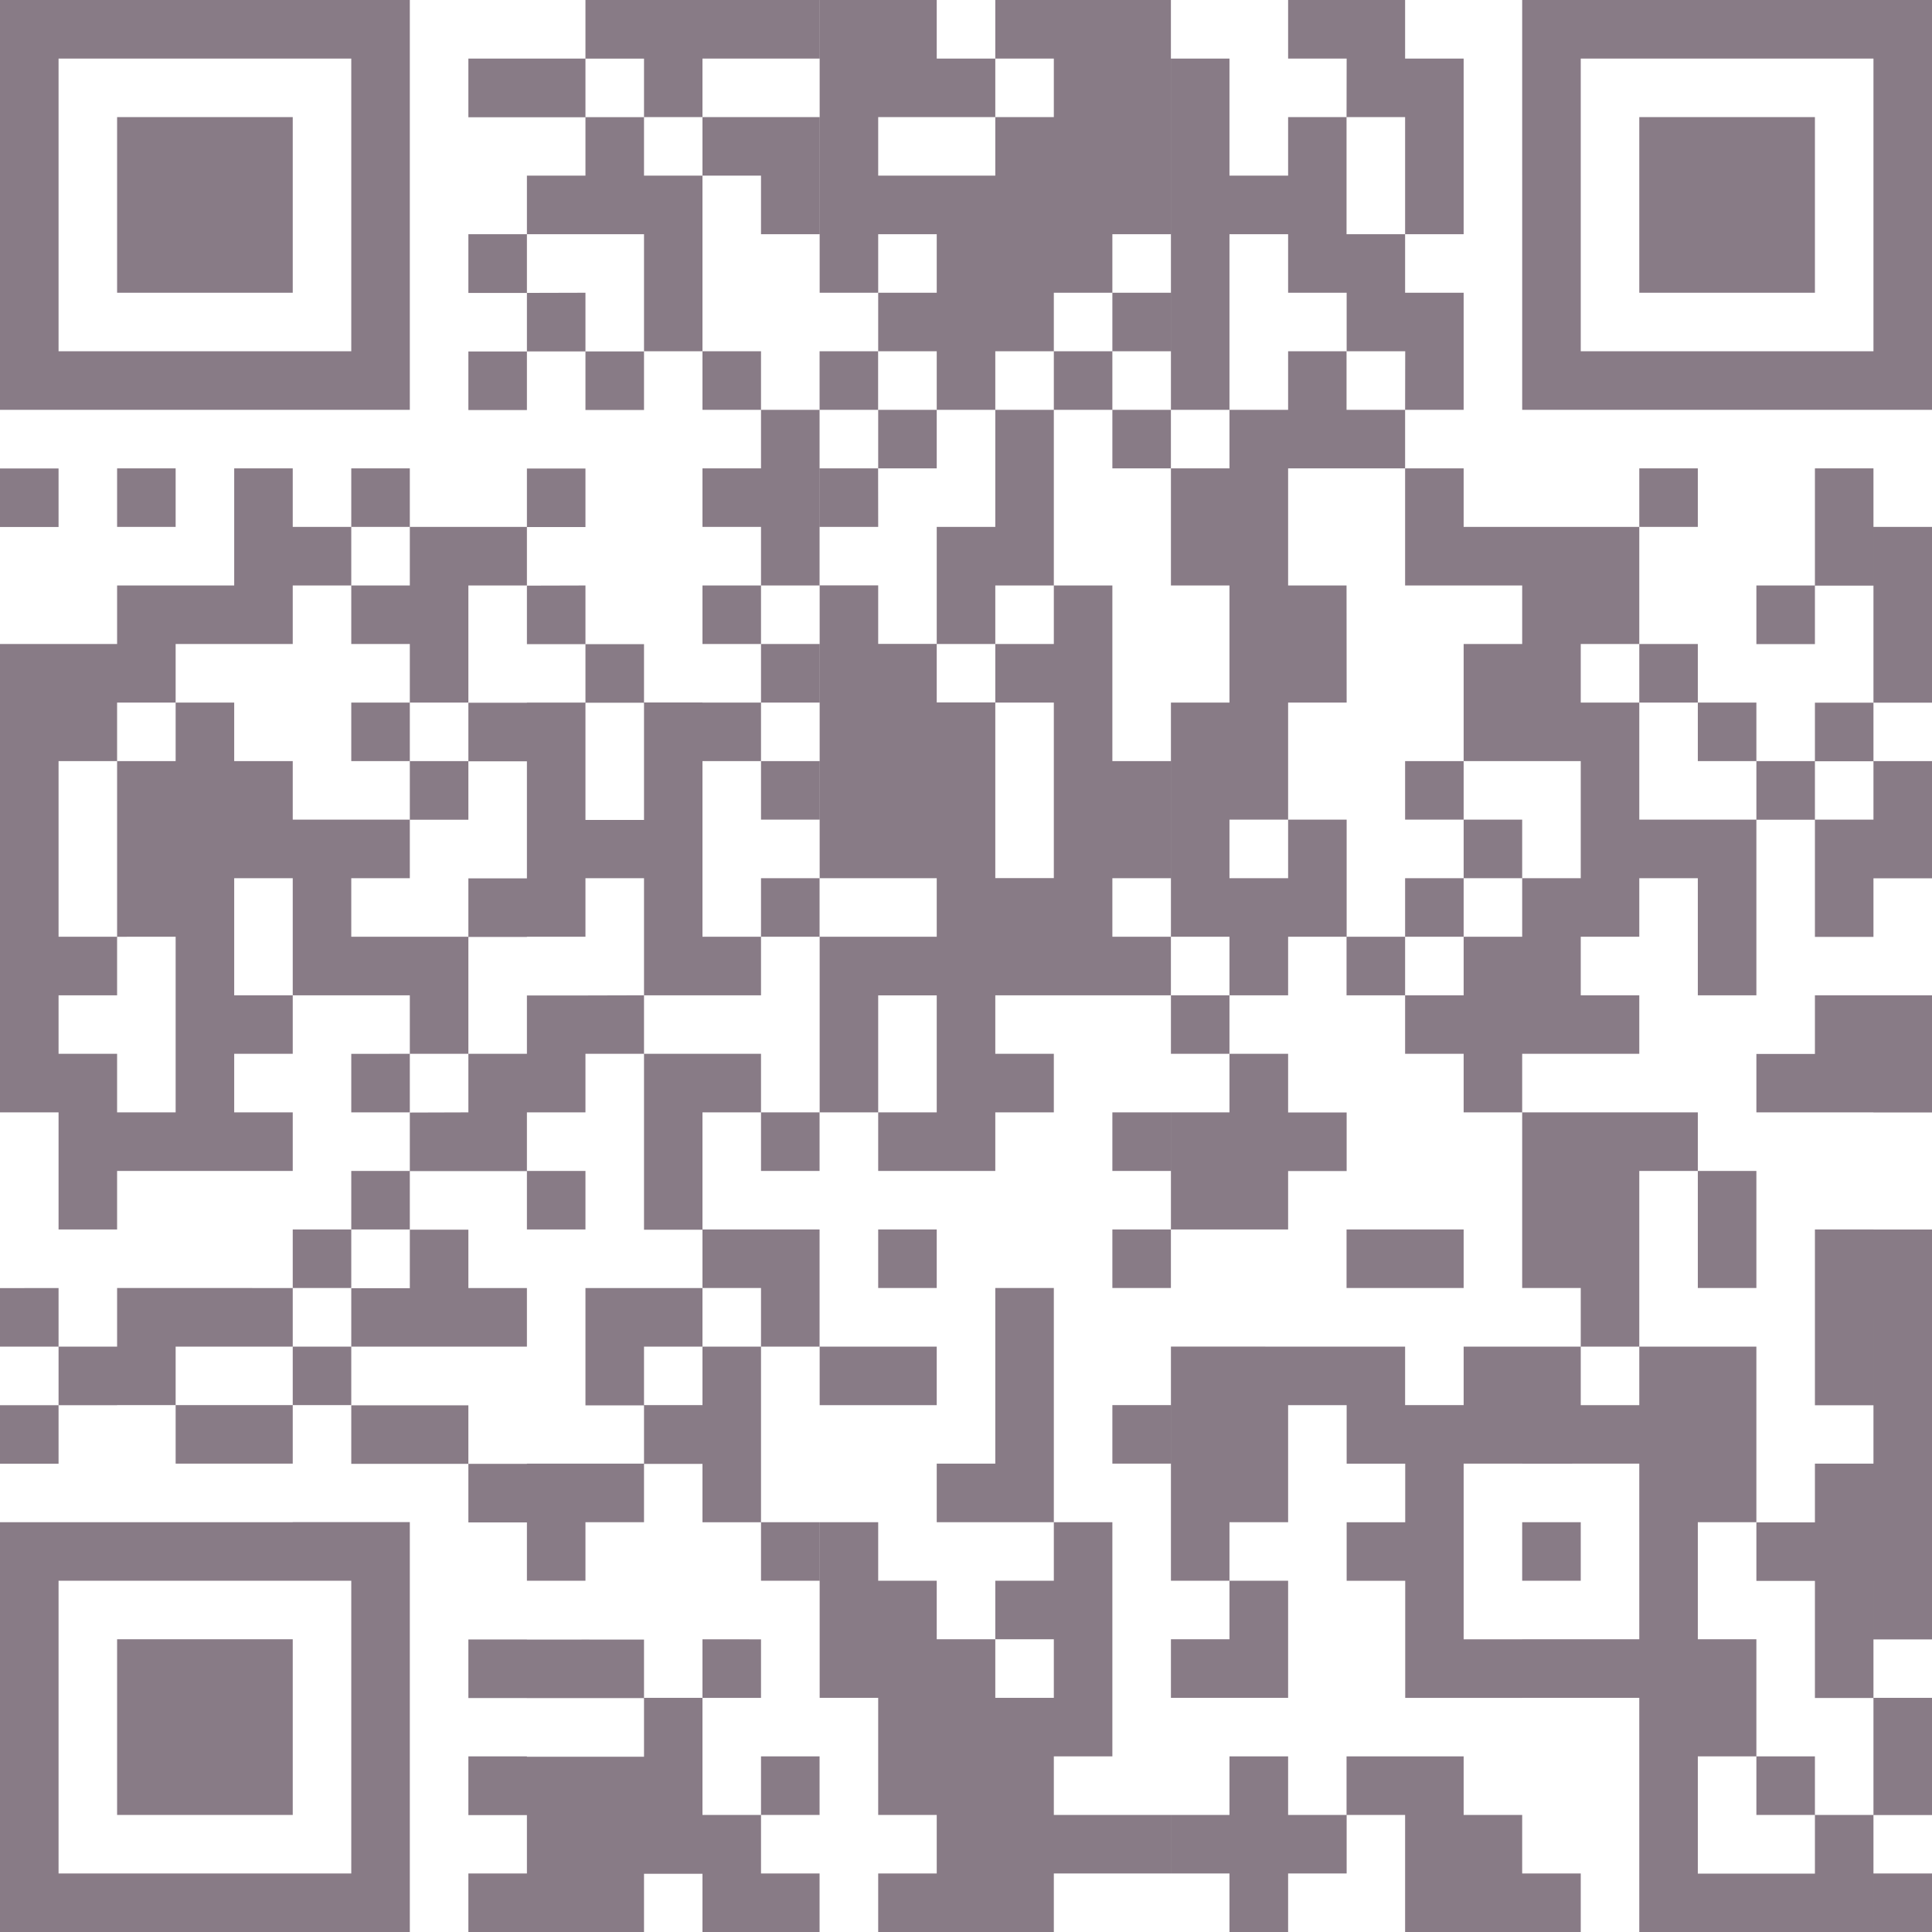 <svg id="Layer_1" data-name="Layer 1" xmlns="http://www.w3.org/2000/svg" viewBox="0 0 732.37 732.37"><defs><style>.cls-1{fill:#887b86;}</style></defs><path class="cls-1" d="M-38.09,29.53H-15.9v22.2H-38.09V96.11h-22.2V29.53Zm0,66.58h-22.2v88.78H-15.9v-22.2H-38.09Zm0,111h-22.2v22.19h22.2Zm-22.2,66.58V451.2h22.2v44.39H-15.9V429H-38.09V406.82H-15.9V384.63H-38.09V318.05H-15.9V273.66H-60.29Zm0,244.12V540h22.2v-22.2Zm22.2,44.39h-22.2v22.19h22.2Zm-22.2,44.39v111h0v44.39H-15.9V739.72H-38.09v-22.2h0V628.75H-15.9V606.56H-60.29Zm22.2-44.39H-15.9V540H-38.09ZM-15.9,51.73H6.29V29.53H-15.9Zm0,44.38V140.5H6.29V73.92H-15.9Zm0,88.78H6.29v-22.2H-15.9Zm0,44.38H6.29V207.08H-15.9Zm0,66.58H6.29V251.47H-15.9Zm0,88.78H6.29V318.05H-15.9Zm0,88.77H6.29V451.2H-15.9Zm0,88.77H6.29V517.78H-15.9Zm0,66.58H6.29V606.56H-15.9Zm0,88.77H6.29V650.94H-15.9Zm0,44.39H6.29V739.72H-15.9ZM50.68,51.73H72.87V96.11H95.06V29.53H6.29v22.2H50.68Zm0,88.77V73.92H6.29V140.5H50.68Zm0,44.39H95.06V96.11H72.87v66.58H6.29v22.2H50.68ZM28.49,517.78H6.29V540H50.68v-22.2Zm22.19,66.58V562.17H6.29v22.19H50.68Zm0,133.16V650.94H6.29v66.58H50.68Zm0-488.25V207.08H28.49v44.39H6.29v22.19H50.68V251.47H72.87v-22.2ZM72.87,495.59H50.68v22.19H72.87ZM50.68,562.17H72.87V540H50.68Zm0,44.39H6.29v22.19H72.87v88.77h0v22.2H6.29v22.19H95.06V717.52h0v-111H50.68ZM95.06,207.08H72.87v22.19H95.06ZM72.87,295.85v22.2H95.06v-22.2Zm0,88.78v-22.2H95.06V340.24H50.68V318.05H28.49v-22.2H6.29V473.4H50.68V451.2H28.49V429H50.68V406.82H28.49V362.43H50.68v44.39H95.06V429h22.2V384.63H72.87Zm0,44.38V451.2H95.06V429ZM95.06,473.4H72.87v22.19H95.06Zm0-244.13v22.2H72.87v22.19H95.06v22.19h22.2V251.47h22.19v-22.2H95.06Zm0,111h22.2V318.05H95.06Zm0,111v22.2h44.39V429H117.26V451.2Zm22.2,44.39H95.06v22.19H72.87V540h66.58v-22.2H117.26Zm0,66.58H72.87v22.19h44.39Zm0-488.25h22.19V51.73H117.26Zm0,66.58h22.19V118.31H117.26Zm0,44.39h22.19v-22.2H117.26Zm22.19,133.16v-22.2H117.26v22.2Zm-22.19,66.58h22.19v-22.2H117.26Zm0,221.93h22.19v-22.2H117.26Zm0,66.58h22.19v-22.2H117.26Zm0,44.38h22.19V695.33H117.26Zm0,44.39h22.19V739.72H117.26Zm22.19-688h22.19V51.73H139.45Zm0,66.58v22.19h22.19V140.5Zm22.19,66.58H139.45v22.19h22.19Zm-22.19,44.39v22.19h22.19V251.47ZM161.64,473.4H139.45v22.19h22.19Zm0,133.16h22.2v-22.2H139.45v44.39h22.19Zm0-577v22.2h22.2V73.92H206V29.53H161.64Zm22.2,44.39h-22.2V96.11H139.45v22.2h44.39v44.38H206V96.11H183.84Zm-22.2,111h22.2v-22.2h-22.2Zm22.2,88.77h-22.2v22.19h22.2Zm-22.2,133.16H139.45V451.2h22.19V429h22.2V406.82Zm0,111v44.39h22.2V540H206v-22.2H161.64Zm0,133.16H139.45v22.2h44.39v-22.2Zm22.2-310.7h-22.2V295.85H139.45v88.78h22.19v-22.2h22.2v44.39H206v-111H183.84Zm0,155.35H206V429H183.84Zm0,88.77H206V562.17H183.84Zm0,111H139.45v66.58h44.39v-22.2H206V717.52h0V673.14H183.84ZM206,29.53v22.2h44.39V29.53H206Zm0,44.39V96.11h22.19v22.2h22.2V73.92H206Zm0,88.77v22.2h22.19v-22.2Zm0,88.78v22.19h22.19V251.47Zm0,66.58h22.19v-22.2H206Zm0,88.77h22.19V384.63H206ZM206,429V451.2h22.19V429Zm0,66.58v22.19h22.19V540h22.2V495.59H206Zm0,111h22.19V540H206Zm22.19,44.38H206v22.2h22.19ZM206,761.91h44.39V739.72h-22.2v-22.2H206Zm22.19-554.83H206v22.19h22.19v22.19h22.2V184.89h-22.2Zm0,88.77h22.2V273.66h-22.2Zm22.2,44.39V318.05h-22.2v22.19Zm-22.2,44.39h22.2v-22.2h-22.2Zm0,88.77h22.2V451.2h-22.2Zm0,155.35h22.2V606.56h-22.2Zm0,88.77h22.2V695.33h-22.2Zm22.2-554.83v22.2h22.19v-22.2Zm22.19,44.39H250.42v22.19h22.19ZM294.8,29.53H250.42V96.11h22.19V73.92H317V51.73H294.8ZM272.61,517.78H294.8V495.59H272.61Zm22.19,44.39V540H250.42v22.19H294.8Zm0,44.39h44.39V517.78H317v66.58H294.8ZM317,295.85V273.66h22.19V251.47h22.19v66.58h22.19v44.38H361.38v22.2h22.19v22.19H317V429h22.19V451.2H317v22.2H272.61V451.2H250.42V384.63H294.8v-22.2H250.42v-111h22.19v22.19H294.8v22.19H317v66.58h22.19V295.85Zm-22.2,111H272.61V451.2H294.8ZM339.19,29.53H317v22.2h22.19V73.92H317V96.11H250.42V140.5h22.19V118.31H294.8V140.5H272.61v22.19H294.8v22.2H272.61v22.19H294.8V184.89H317v44.38H294.8v44.39H317v-22.2h22.19V184.89H317v-22.2h22.19V140.5h22.19V118.31h22.19V96.11h0V29.53H339.19Zm0,155.36h22.19v-22.2H339.19Zm0,532.63V695.33h22.19V606.56H339.19v22.19H317v22.19h22.19v22.2H317v-22.2H294.8V628.75H272.61V606.56H250.42v66.58h22.19v44.38H294.8v22.2H272.61v22.19h66.58v-22.2h44.38V717.52H339.19Zm44.38-554.83V140.5H361.38v22.19Zm0,44.39V184.89H361.38v22.19ZM361.38,473.4h22.19V451.2H361.38Zm0,44.38h22.19V495.59H361.38Zm0,66.58h22.19V562.17H361.38ZM405.77,51.73H383.58V96.11h22.19Zm0,554.83H383.58v22.19h22.19v22.19H383.58v22.2H428V628.75H405.77Zm0-510.45H383.58v88.78h22.19v22.19H383.58v44.39h22.19v44.38H383.58v88.78h22.19v22.19H383.58V429h22.19V451.2H383.58v44.39H428V429H405.77V406.82H428V362.43H405.77V340.24H428V184.89H405.77V118.31H428V96.11Zm0,443.87H383.58v66.58H428V540Zm0,177.54H383.58v22.19h22.19v22.2H428V695.33H405.77Zm44.38-510.44h22.2V184.89h-22.2v-22.2H428v44.39Zm0,44.39H428v44.38h22.19ZM428,340.24v44.39h22.19V340.24Zm22.19,111H428v22.2h22.19ZM428,739.71h22.19V717.52H428ZM450.15,73.92h22.2V96.11h22.19V51.73H472.35V29.53H428v22.2h22.19Zm0,310.71v22.19h22.2V384.63Zm0,133.15h44.39V495.59H450.15ZM494.54,96.11H472.35v22.2h22.19Zm-22.19,88.78h22.19V140.5H472.35V118.31h-22.2V73.92H428V140.5h22.19v22.19h22.2Zm22.19,22.19H472.35v44.39h44.38v-22.2H494.54ZM472.35,340.24h22.19V318.05H472.35Zm22.19,22.19H472.35v22.2h22.19Zm0,332.9H450.15v22.19h22.2v44.39h44.38V717.52H494.54Zm0-377.28h22.19V273.66H494.54Zm0,44.38h22.19V340.24H494.54Zm0,44.39H472.35V429h22.19V451.2h22.19V384.63H494.54Zm0,155.35H472.35V540H428v22.19h22.19v22.19h22.2v22.2h-22.2v22.19h22.2v44.39h44.38v-22.2H494.54V584.36h22.19V540H494.54Zm44.39-288.51h22.19V229.27H516.73v88.78h22.2v44.38h-22.2V429h44.39V406.82H538.93V384.63h22.19v-22.2h22.19v44.39h22.2V340.24H561.12V295.85H538.93Zm0,332.9h-22.2v22.19h22.2Zm-22.2,155.35h22.2V739.72h-22.2Zm44.39-244.13V473.4h22.19V451.2H516.73v66.58h22.2V540h22.19Zm-22.19,66.58h22.19v22.2h44.39V540H561.12v22.19H538.93V540h-22.2v44.38Zm44.38-377.28H561.12v22.19h22.19Zm-22.19,66.58v22.19h22.19V273.66ZM605.51,140.5H627.7V73.92H561.12V140.5h44.39Zm-22.2,155.35v22.2h22.2v-22.2Zm0,221.93h22.2V473.4h-22.2Zm22.2-488.25H516.73V96.11h22.2V51.73h111V29.53H605.51Zm0,133.16H538.93V96.11h-22.2v88.78H649.89v-22.2H605.51Zm0,111H627.7V251.47H605.51Zm0,66.58H627.7V318.05H605.51ZM627.7,717.52V695.33H605.51v22.19Zm0-466h22.19V207.08H627.7Zm0,66.58h22.19v-22.2H627.7Zm0,66.58h22.19V340.24H627.7Zm0,44.38H605.51V451.2h44.38V406.82H627.7Zm0,88.77v44.39h22.19V495.59H627.7Zm0,88.78H605.51v22.19H627.7v44.39h22.19V584.36H627.7Zm0,133.16H583.31v-22.2h0V695.33h22.2V650.94h-22.2V606.56H561.12v44.38H516.73v22.2h44.39v44.38h0v44.39h88.77V717.52H627.7ZM649.89,29.53V96.11h22.2V29.53Zm0,155.36h22.2V96.11h-22.2Zm0,111h22.2V229.27h-22.2Zm0,66.58h22.2V318.05h-22.2Zm0,88.77h22.2V406.82h-22.2Zm0,66.58v88.78h22.2v-111h-22.2Zm0,133.16h22.2V606.56h-22.2Zm0,66.58h22.2V673.14h-22.2Zm0,44.39h22.2V739.72h-22.2Z" transform="translate(60.29 -29.53)"/></svg>